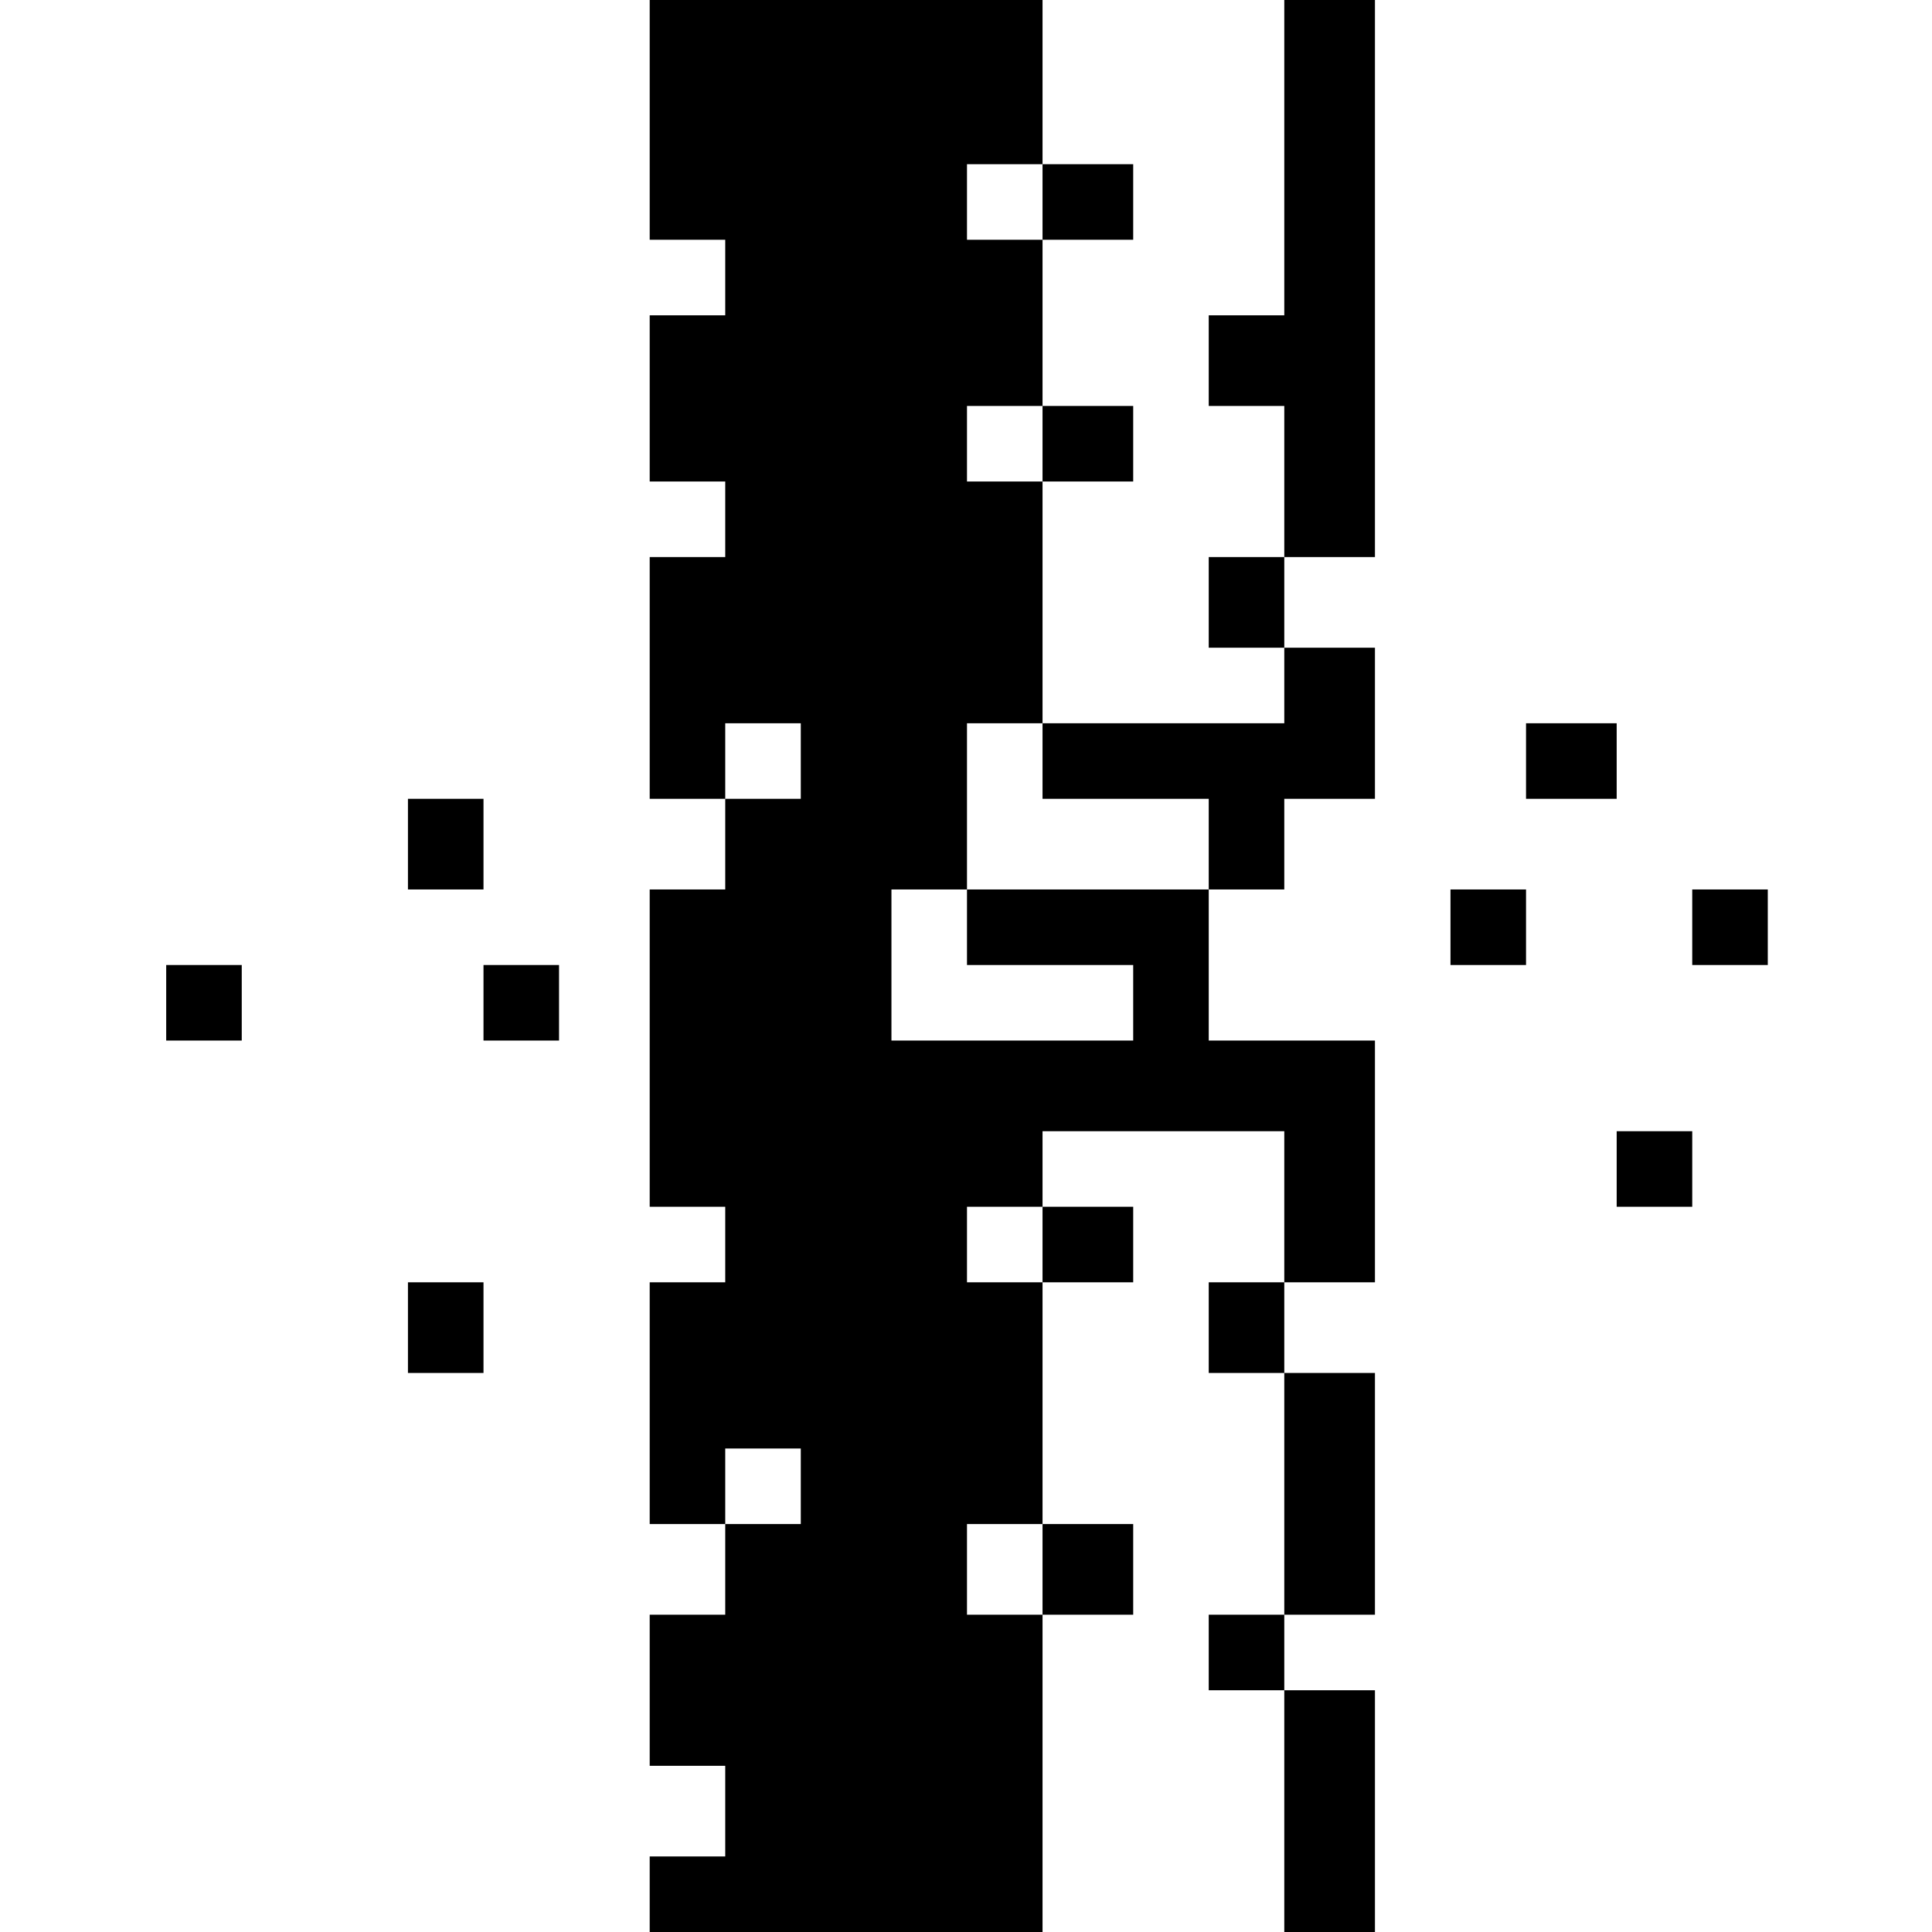 <?xml version="1.0" standalone="no"?>
<!DOCTYPE svg PUBLIC "-//W3C//DTD SVG 20010904//EN"
 "http://www.w3.org/TR/2001/REC-SVG-20010904/DTD/svg10.dtd">
<svg version="1.0" xmlns="http://www.w3.org/2000/svg"
 width="468pt" height="468pt" viewBox="0 0 468 468"
 preserveAspectRatio="xMidYMid meet">
<g transform="translate(0,468) scale(0.366,-0.366)"
fill="#000000" stroke="none">
<path d="M430 1200 l0 -80 25 0 25 0 0 -25 0 -25 -25 0 -25 0 0 -55 0 -55 25
0 25 0 0 -25 0 -25 -25 0 -25 0 0 -80 0 -80 25 0 25 0 0 -30 0 -30 -25 0 -25
0 0 -105 0 -105 25 0 25 0 0 -25 0 -25 -25 0 -25 0 0 -80 0 -80 25 0 25 0 0
-30 0 -30 -25 0 -25 0 0 -50 0 -50 25 0 25 0 0 -30 0 -30 -25 0 -25 0 0 -25 0
-25 130 0 130 0 0 105 0 105 30 0 30 0 0 30 0 30 -30 0 -30 0 0 80 0 80 30 0
30 0 0 25 0 25 -30 0 -30 0 0 25 0 25 80 0 80 0 0 -50 0 -50 -25 0 -25 0 0
-30 0 -30 25 0 25 0 0 -80 0 -80 -25 0 -25 0 0 -25 0 -25 25 0 25 0 0 -80 0
-80 30 0 30 0 0 80 0 80 -30 0 -30 0 0 25 0 25 30 0 30 0 0 80 0 80 -30 0 -30
0 0 30 0 30 30 0 30 0 0 80 0 80 -55 0 -55 0 0 50 0 50 25 0 25 0 0 30 0 30
30 0 30 0 0 50 0 50 -30 0 -30 0 0 30 0 30 30 0 30 0 0 185 0 185 -30 0 -30 0
0 -105 0 -105 -25 0 -25 0 0 -30 0 -30 25 0 25 0 0 -50 0 -50 -25 0 -25 0 0
-30 0 -30 25 0 25 0 0 -25 0 -25 -80 0 -80 0 0 80 0 80 30 0 30 0 0 25 0 25
-30 0 -30 0 0 55 0 55 30 0 30 0 0 25 0 25 -30 0 -30 0 0 55 0 55 -130 0 -130
0 0 -80z m260 -55 l0 -25 -25 0 -25 0 0 25 0 25 25 0 25 0 0 -25z m0 -160 l0
-25 -25 0 -25 0 0 25 0 25 25 0 25 0 0 -25z m-160 -210 l0 -25 -25 0 -25 0 0
25 0 25 25 0 25 0 0 -25z m160 0 l0 -25 55 0 55 0 0 -30 0 -30 -80 0 -80 0 0
-25 0 -25 55 0 55 0 0 -25 0 -25 -80 0 -80 0 0 50 0 50 25 0 25 0 0 55 0 55
25 0 25 0 0 -25z m0 -320 l0 -25 -25 0 -25 0 0 25 0 25 25 0 25 0 0 -25z
m-160 -160 l0 -25 -25 0 -25 0 0 25 0 25 25 0 25 0 0 -25z m160 -55 l0 -30
-25 0 -25 0 0 30 0 30 25 0 25 0 0 -30z"/>
<path d="M1010 775 l0 -25 30 0 30 0 0 25 0 25 -30 0 -30 0 0 -25z"/>
<path d="M270 720 l0 -30 25 0 25 0 0 30 0 30 -25 0 -25 0 0 -30z"/>
<path d="M960 665 l0 -25 25 0 25 0 0 25 0 25 -25 0 -25 0 0 -25z"/>
<path d="M1120 665 l0 -25 25 0 25 0 0 25 0 25 -25 0 -25 0 0 -25z"/>
<path d="M110 615 l0 -25 25 0 25 0 0 25 0 25 -25 0 -25 0 0 -25z"/>
<path d="M320 615 l0 -25 25 0 25 0 0 25 0 25 -25 0 -25 0 0 -25z"/>
<path d="M1070 505 l0 -25 25 0 25 0 0 25 0 25 -25 0 -25 0 0 -25z"/>
<path d="M270 400 l0 -30 25 0 25 0 0 30 0 30 -25 0 -25 0 0 -30z"/>
</g>
</svg>
